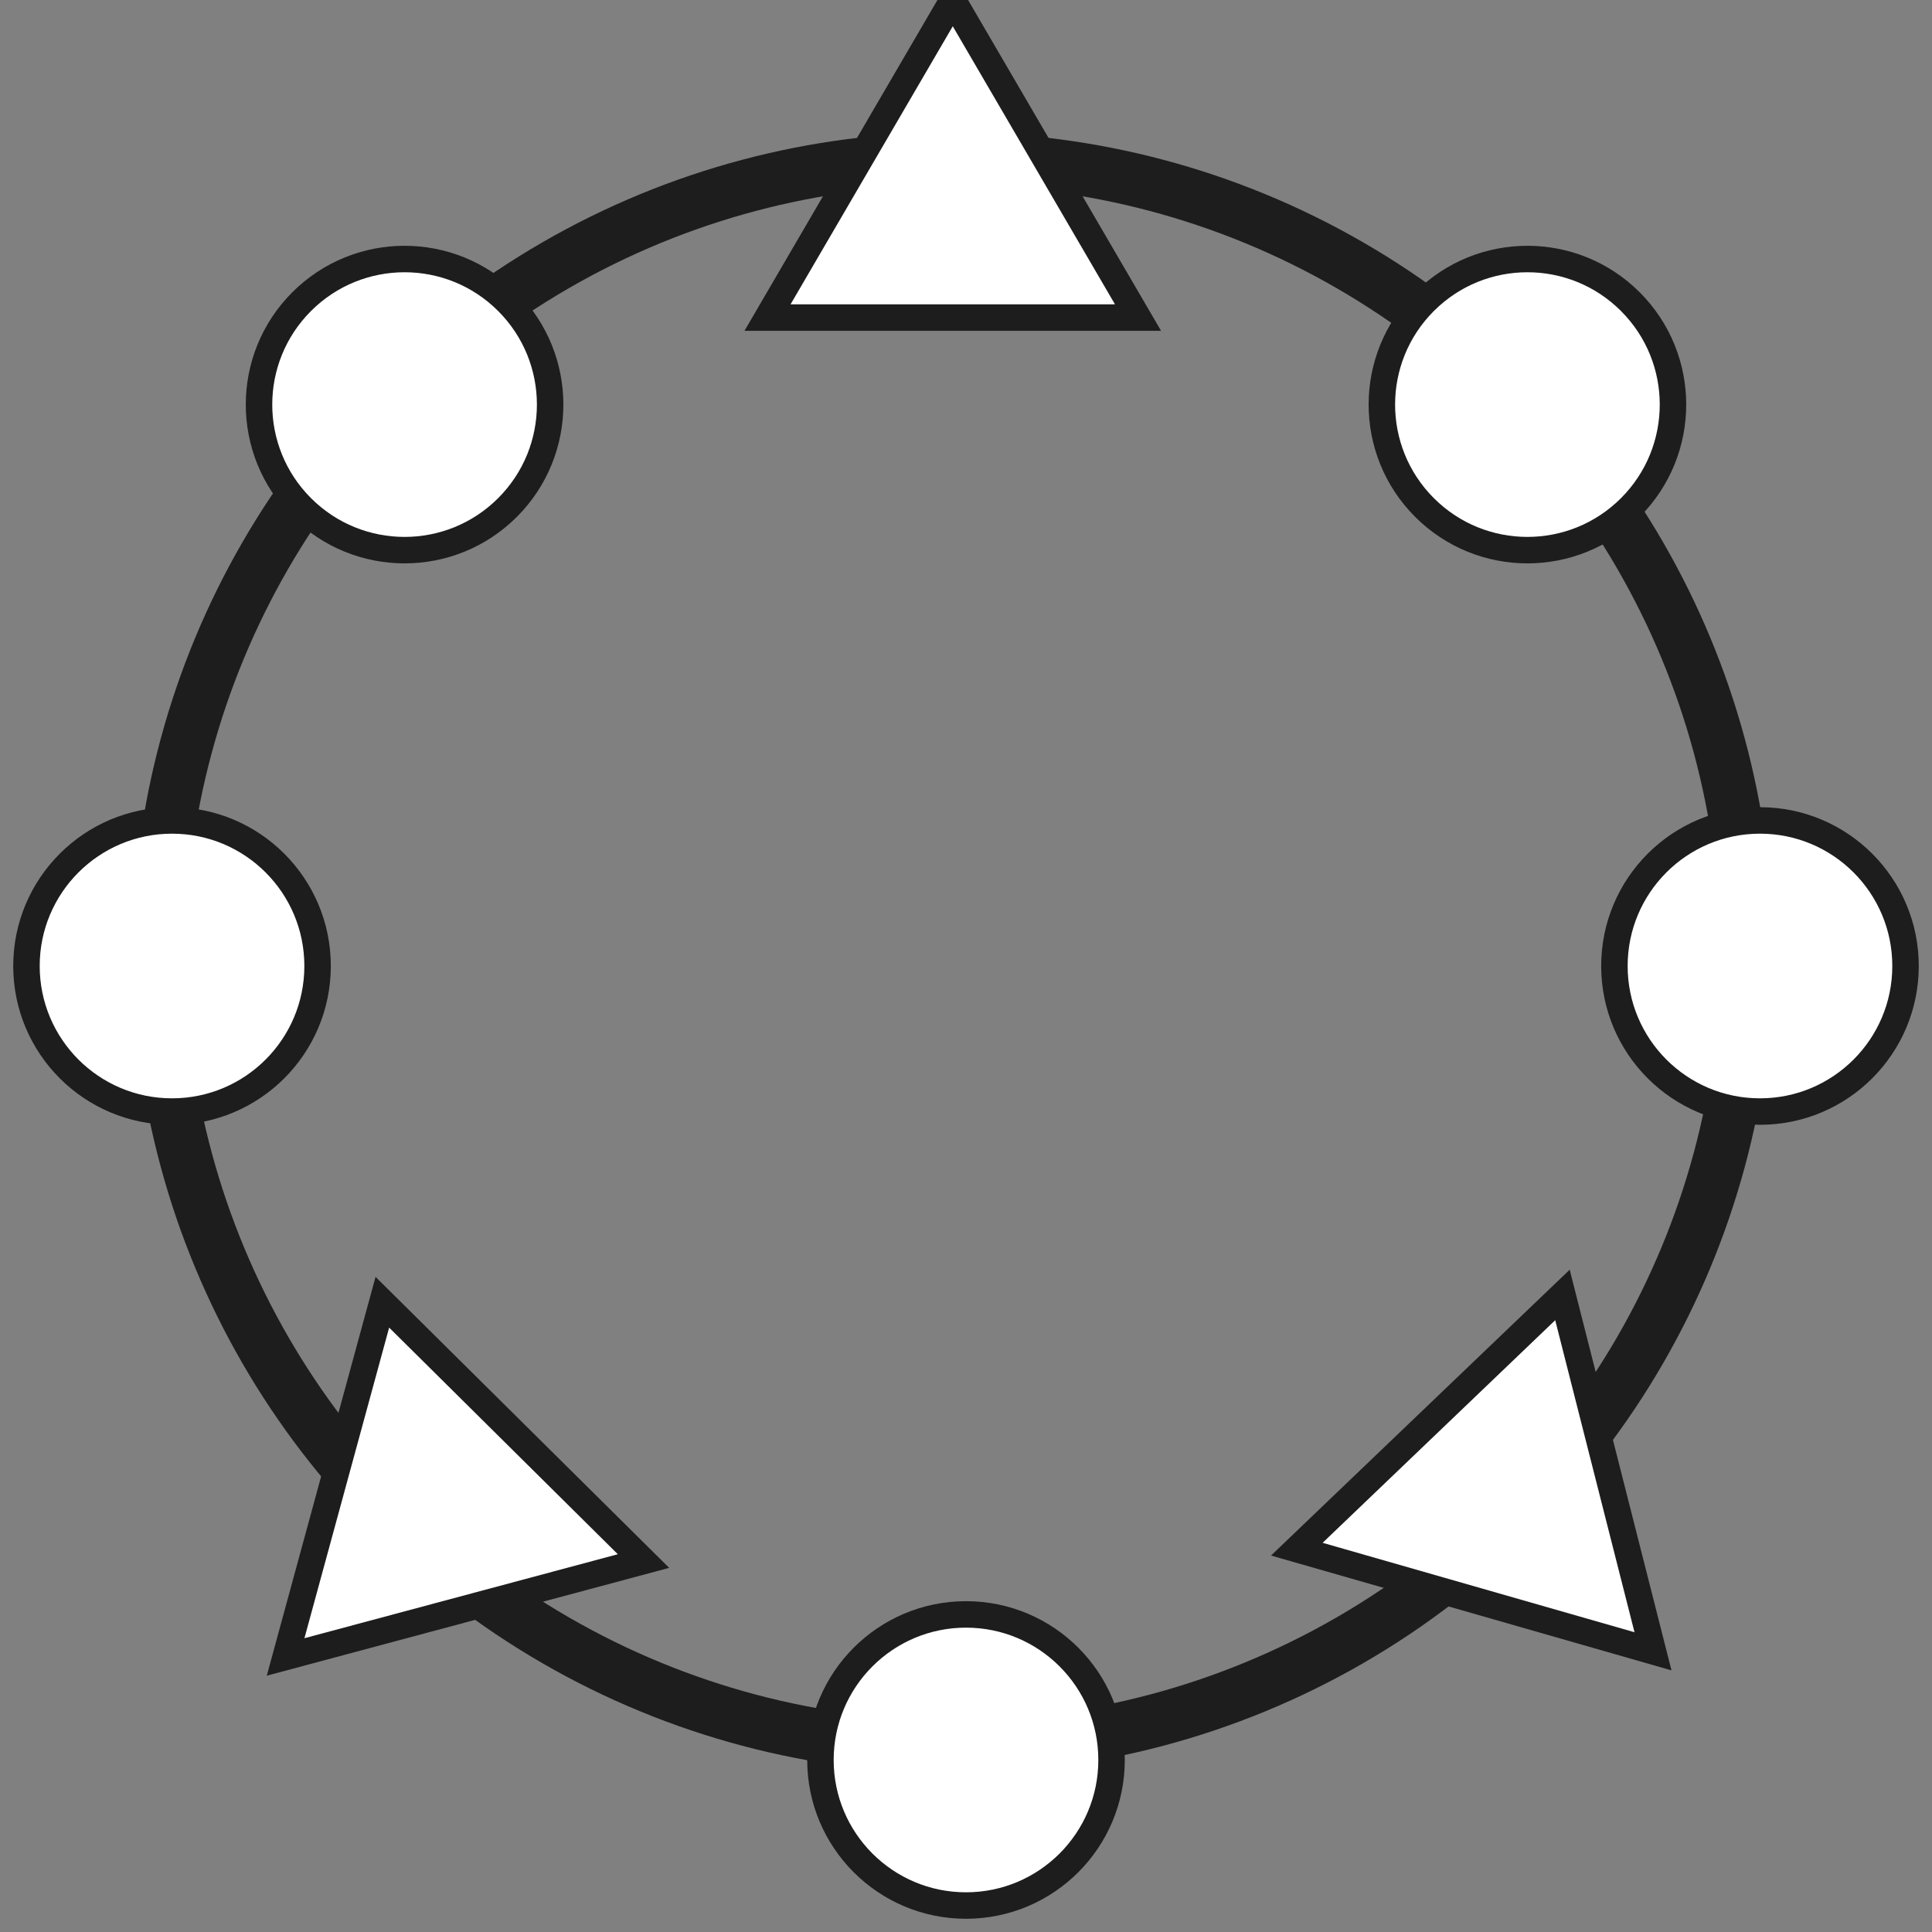 <?xml version="1.0" encoding="UTF-8"?>
<svg width="73px" height="73px" viewBox="0 0 73 73" version="1.1" xmlns="http://www.w3.org/2000/svg" xmlns:xlink="http://www.w3.org/1999/xlink">
    <rect x="0" y="0" width="73" height="73" fill="#808080" stroke="none"/>
    <!-- Generator: Sketch 43.2 (39069) - http://www.bohemiancoding.com/sketch -->
    <title>Resolution Icon</title>
    <desc>Created with Sketch.</desc>
    <defs></defs>
    <g id="Case-Studies" stroke="none" stroke-width="1" fill="none" fill-rule="evenodd">
        <g id="02AWorks_Swiftbank_DesktopHD" transform="translate(-731, -3519)" stroke="#1D1D1D">
            <g id="Challenges/-Impact" transform="translate(313, 3372)">
                <g id="Resolution-Icon" transform="translate(419, 133)">
                    <g>
                        <circle id="Oval-2" stroke-width="2" cx="35" cy="50" r="30"></circle>
                        <g id="Group-2" transform="translate(0, 45)" fill="#FFFFFF">
                            <g id="Group" transform="translate(30, 30)">
                                <circle id="Oval-3-Copy-2" cx="5.5" cy="5.5" r="5.5"></circle>
                            </g>
                            <g id="Group" transform="translate(35.5, 5.5) rotate(90) translate(-35.5, -5.5) translate(30, -30)">
                                <circle id="Oval-3-Copy" cx="5.5" cy="5.5" r="5.5"></circle>
                                <circle id="Oval-3-Copy-2" cx="5.5" cy="65.5" r="5.5"></circle>
                            </g>
                        </g>
                        <g id="Group-2" transform="translate(35.5, 29.287) rotate(45) translate(-35.5, -29.287) translate(15, 8.787)" fill="#FFFFFF">
                            <g id="Group" transform="translate(30, -0)">
                                <circle id="Oval-3-Copy" cx="5.5" cy="5.5" r="5.5"></circle>
                            </g>
                            <g id="Group" transform="translate(5.5, 35.5) rotate(90) translate(-5.5, -35.5) translate(-0, 30)">
                                <circle id="Oval-3-Copy-2" cx="5.5" cy="5.5" r="5.5"></circle>
                            </g>
                        </g>
                        <polygon id="Triangle-Copy-2" fill="#FFFFFF" points="35 14 42 26 28 26"></polygon>
                        <polygon id="Triangle-Copy-3" fill="#FFFFFF" transform="translate(15, 69) rotate(-15) translate(-15, -69) " points="15 63 22 75 8 75"></polygon>
                        <polygon id="Triangle-Copy-4" fill="#FFFFFF" transform="translate(56.383, 68.697) rotate(16) translate(-56.383, -68.697) " points="56.383 62.697 63.383 74.697 49.383 74.697"></polygon>
                    </g>
                </g>
            </g>
        </g>
    </g>
</svg>